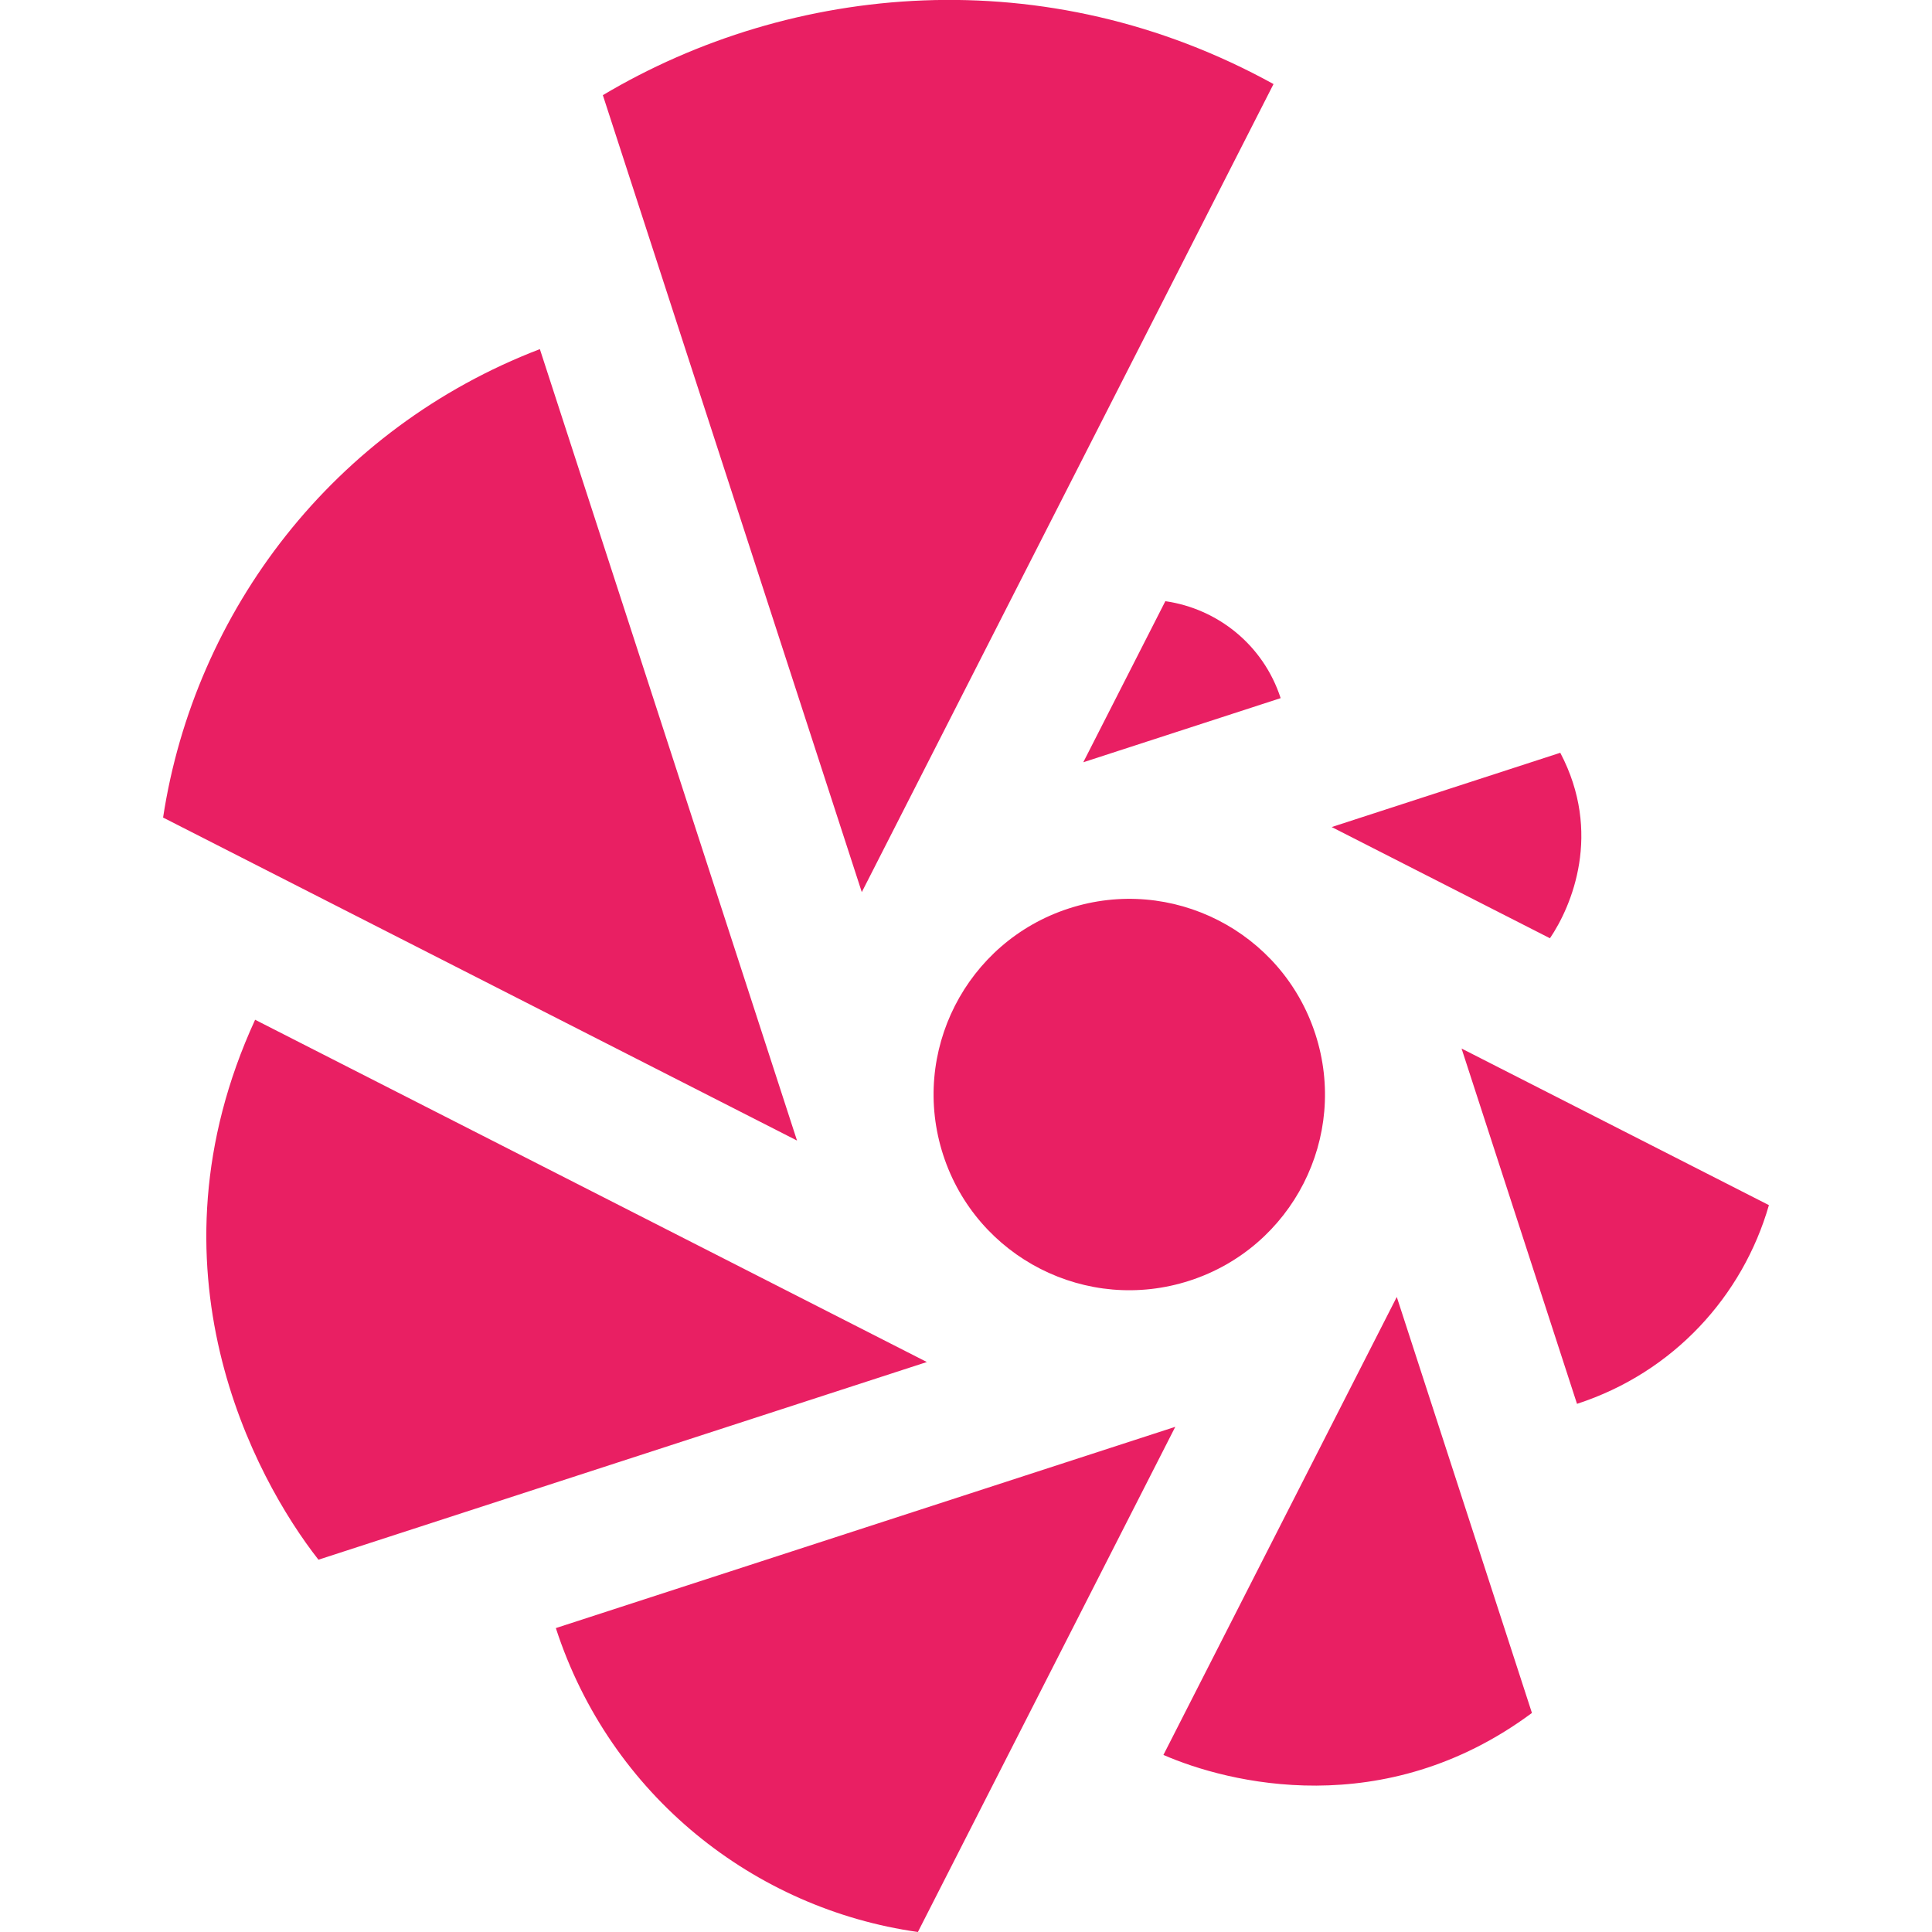 <svg xmlns="http://www.w3.org/2000/svg" style="enable-background:new 0 0 1000 1000" viewBox="0 0 1000 1000" xml:space="preserve"><path d="M553.221 470.215c-53.194 17.284-82.304 74.417-65.02 127.612 17.283 53.192 74.416 82.302 127.61 65.018 53.193-17.282 82.305-74.415 65.02-127.61s-74.416-82.304-127.61-65.02zm49.959-159.041-42.48 83.372 102.161-33.193c-8.978-27.633-32.738-46.32-59.68-50.179zm204.42 78.461-118.314 38.443 112.966 57.56c11.32-16.687 27.204-54.481 5.347-96.003zm-51.1 153.078 59.754 183.91c49.982-16.24 85.822-55.879 99.334-102.849l-159.089-81.06zM602.187 908.345c33.326 14.543 114.222 35.058 190.742-21.725l-69.96-215.319S707.13 702.38 602.185 908.345zm-314.483-65.653v.002C315.88 929.408 390.516 988.035 475.098 1000l133.233-261.486-320.627 104.178zM132.049 527.82c-59.082 128.496-.394 237.165 32.782 279.483l314.914-102.321s-57.912-29.51-347.696-177.161zm147.383-347.112C172.745 221.59 100.722 316.2 84.412 423.162l328.12 167.185-133.1-409.64zm379.74-137.195c-117.95-65.058-249.613-52.309-347.14 5.74l134.032 412.508L659.172 43.513z" style="fill:#e91f63"/></svg>